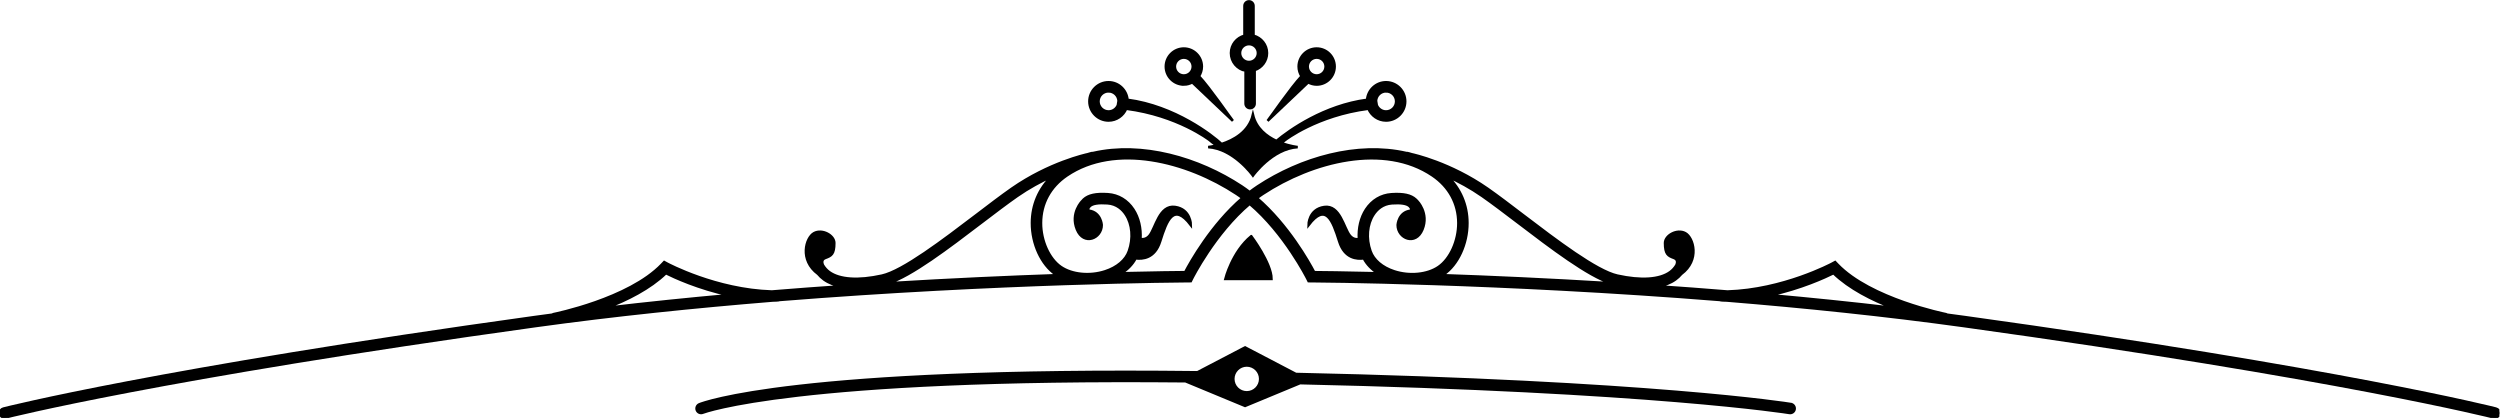 <?xml version="1.0" encoding="UTF-8" standalone="no"?>
<svg
   xmlns:dc="http://purl.org/dc/elements/1.1/"
   xmlns:cc="http://creativecommons.org/ns#"
   xmlns:rdf="http://www.w3.org/1999/02/22-rdf-syntax-ns#"
   xmlns:svg="http://www.w3.org/2000/svg"
   xmlns="http://www.w3.org/2000/svg"
   xmlns:sodipodi="http://sodipodi.sourceforge.net/DTD/sodipodi-0.dtd"
   xmlns:inkscape="http://www.inkscape.org/namespaces/inkscape"
   version="1.1"
   id="svg2"
   xml:space="preserve"
   width="513.799"
   height="85.9"
   viewBox="0 0 513.799 85.9"
   sodipodi:docname="vectorian045.pdf"><defs
     id="defs6"><clipPath
       clipPathUnits="userSpaceOnUse"
       id="clipPath32"><path
         d="M 0,-0.073 H 385.349 V 64.154 H 0 Z"
         id="path30" /></clipPath></defs><sodipodi:namedview
     pagecolor="#ffffff"
     bordercolor="#666666"
     borderopacity="1"
     objecttolerance="10"
     gridtolerance="10"
     guidetolerance="10"
     inkscape:pageopacity="0"
     inkscape:pageshadow="2"
     inkscape:window-width="640"
     inkscape:window-height="480"
     id="namedview4" /><g
     id="g10"
     inkscape:groupmode="layer"
     inkscape:label="vectorian045"
     transform="matrix(1.333,0,0,-1.333,0,85.9)"><g
       id="g12"
       transform="translate(72,-7.774)"><g
         id="g14"
         transform="translate(-72,7.847)"><g
           id="g16"><g
             id="g18"><path
               d="m 170.913,45.791 c 1.226,0 2.275,0.757 2.718,1.819 7.912,-1.022 12.819,-4.8 12.874,-4.851 0.155,-0.146 0.654,-0.544 1.109,-0.813 -0.79,-0.198 -1.341,-0.256 -1.341,-0.256 3.925,-0.229 6.901,-4.387 6.901,-4.387 0,0 2.979,4.158 6.904,4.387 0,0 -1.152,0.117 -2.525,0.626 0.251,0.181 0.466,0.357 0.555,0.443 0.056,0.051 4.962,3.829 12.874,4.851 0.446,-1.062 1.494,-1.819 2.717,-1.819 1.626,0 2.947,1.322 2.947,2.947 0,1.622 -1.322,2.944 -2.947,2.944 -1.539,0 -2.794,-1.198 -2.92,-2.704 -6.592,-0.866 -11.965,-4.653 -13.976,-6.349 -1.533,0.712 -3.13,1.93 -3.629,4.029 -0.629,-2.664 -3.032,-3.92 -4.829,-4.499 -1.406,1.325 -7.222,5.861 -14.511,6.819 -0.128,1.506 -1.379,2.704 -2.922,2.704 -1.622,0 -2.946,-1.322 -2.946,-2.944 0,-1.626 1.323,-2.947 2.946,-2.947 z m 42.786,4.502 c 0.862,0 1.56,-0.699 1.56,-1.555 0,-0.859 -0.698,-1.562 -1.56,-1.562 -0.648,0 -1.203,0.398 -1.437,0.965 L 212.148,48.82 c 0.045,0.818 0.72,1.474 1.552,1.474 z m -42.786,0 c 0.832,0 1.507,-0.656 1.552,-1.474 l -0.11,-0.678 c -0.238,-0.566 -0.79,-0.965 -1.442,-0.965 -0.859,0 -1.558,0.702 -1.558,1.562 0,0.856 0.699,1.555 1.558,1.555 z"
               style="fill:#000000;fill-opacity:1;fill-rule:nonzero;stroke:#000000;stroke-width:0.399;stroke-linecap:butt;stroke-linejoin:miter;stroke-miterlimit:10;stroke-dasharray:none;stroke-opacity:1"
               id="path20" /><path
               d="m 182.52,51.335 c 0.475,0 0.914,0.131 1.307,0.342 l 6.256,-5.942 c -0.413,0.507 -3.632,5.184 -5.235,6.879 0.275,0.432 0.446,0.941 0.446,1.493 0,1.53 -1.246,2.773 -2.774,2.773 -1.526,0 -2.771,-1.243 -2.771,-2.773 0,-1.528 1.245,-2.771 2.771,-2.771 z m 0,4.155 c 0.766,0 1.386,-0.619 1.386,-1.384 0,-0.762 -0.619,-1.384 -1.386,-1.384 -0.765,0 -1.387,0.622 -1.387,1.384 0,0.765 0.622,1.384 1.387,1.384 z"
               style="fill:#000000;fill-opacity:1;fill-rule:nonzero;stroke:#000000;stroke-width:0.399;stroke-linecap:butt;stroke-linejoin:miter;stroke-miterlimit:10;stroke-dasharray:none;stroke-opacity:1"
               id="path22" /><path
               d="m 201.695,51.678 c 0.392,-0.211 0.83,-0.342 1.306,-0.342 1.53,0 2.768,1.243 2.768,2.771 0,1.53 -1.238,2.773 -2.768,2.773 -1.531,0 -2.773,-1.243 -2.773,-2.773 0,-0.552 0.165,-1.061 0.443,-1.493 -1.602,-1.694 -4.824,-6.371 -5.237,-6.879 z m 1.306,3.813 c 0.765,0 1.384,-0.619 1.384,-1.384 0,-0.762 -0.619,-1.384 -1.384,-1.384 -0.765,0 -1.389,0.622 -1.389,1.384 0,0.765 0.624,1.384 1.389,1.384 z"
               style="fill:#000000;fill-opacity:1;fill-rule:nonzero;stroke:#000000;stroke-width:0.399;stroke-linecap:butt;stroke-linejoin:miter;stroke-miterlimit:10;stroke-dasharray:none;stroke-opacity:1"
               id="path24" /><path
               d="m 192.046,53.466 v -5.078 c 0,-0.381 0.312,-0.691 0.693,-0.691 0.384,0 0.696,0.31 0.696,0.691 v 5.179 c 1.099,0.365 1.904,1.392 1.904,2.621 0,1.288 -0.89,2.36 -2.08,2.67 v 4.602 c 0,0.384 -0.309,0.693 -0.691,0.693 -0.382,0 -0.694,-0.309 -0.694,-0.693 v -4.602 c -1.19,-0.31 -2.08,-1.382 -2.08,-2.67 0,-1.354 0.974,-2.477 2.253,-2.722 z m 0.522,4.106 c 0.763,0 1.384,-0.624 1.384,-1.384 0,-0.766 -0.621,-1.387 -1.384,-1.387 -0.763,0 -1.39,0.621 -1.39,1.387 0,0.76 0.627,1.384 1.39,1.384 z"
               style="fill:#000000;fill-opacity:1;fill-rule:nonzero;stroke:#000000;stroke-width:0.399;stroke-linecap:butt;stroke-linejoin:miter;stroke-miterlimit:10;stroke-dasharray:none;stroke-opacity:1"
               id="path26" /><g
               id="g28"
               clip-path="url(#clipPath32)"><path
                 d="m 384.83,1.365 c -0.234,0.061 -23.847,6.053 -81.843,14.104 -0.918,0.131 -1.843,0.253 -2.768,0.374 -0.061,0.037 -0.122,0.069 -0.194,0.085 -0.117,0.022 -11.632,2.334 -16.727,7.65 l -0.363,0.382 -0.469,-0.254 c -0.077,-0.04 -7.536,-4.027 -16.127,-4.288 -3.621,0.296 -7.179,0.56 -10.658,0.8 0.958,0.195 1.862,0.52 2.622,1.067 0.347,0.25 0.646,0.533 0.914,0.85 2.901,2.142 1.869,5.597 0.619,6.278 -1.272,0.69 -3.122,-0.35 -3.122,-1.504 0,-1.747 0.466,-1.962 1.387,-2.309 0.621,-0.232 0.512,-0.77 0.376,-1.104 -0.253,-0.421 -0.573,-0.79 -0.982,-1.086 -1.603,-1.157 -4.494,-1.349 -8.134,-0.541 -3.234,0.718 -9.475,5.474 -14.491,9.293 -2.021,1.542 -3.934,3 -5.528,4.114 -5.768,4.014 -11.447,5.254 -11.688,5.306 -0.141,0.032 -0.71,0.237 -0.835,0.189 -7.536,1.73 -16.227,-0.742 -22.904,-5.139 -0.422,-0.28 -0.837,-0.581 -1.245,-0.89 -0.403,0.309 -0.818,0.61 -1.24,0.89 -6.675,4.397 -15.367,6.869 -22.903,5.139 -0.123,0.048 -0.694,-0.157 -0.837,-0.189 -0.24,-0.051 -5.92,-1.291 -11.687,-5.306 -1.594,-1.114 -3.506,-2.571 -5.528,-4.114 -5.019,-3.819 -11.259,-8.575 -14.493,-9.293 -3.638,-0.808 -6.526,-0.616 -8.135,0.541 -0.411,0.296 -0.73,0.666 -0.979,1.086 -0.141,0.334 -0.248,0.872 0.371,1.104 0.923,0.347 1.387,0.562 1.387,2.309 0,1.154 -1.85,2.194 -3.12,1.504 -1.248,-0.682 -2.282,-4.136 0.624,-6.278 0.262,-0.317 0.566,-0.6 0.907,-0.85 0.762,-0.547 1.666,-0.872 2.626,-1.067 -3.477,-0.24 -7.035,-0.504 -10.661,-0.8 -8.586,0.261 -16.047,4.248 -16.125,4.288 l -0.467,0.254 -0.365,-0.382 c -5.096,-5.315 -16.61,-7.627 -16.725,-7.65 -0.07,-0.016 -0.131,-0.048 -0.194,-0.085 -0.925,-0.122 -1.848,-0.243 -2.771,-0.374 C 24.363,7.418 0.75,1.426 0.518,1.365 0.202,1.285 -7.8e-4,1.003 -7.8e-4,0.693 c 0,-0.054 0.003,-0.115 0.019,-0.171 0.096,-0.371 0.474,-0.594 0.843,-0.501 0.234,0.062 23.788,6.043 81.686,14.077 12.199,1.693 24.704,2.971 36.575,3.939 0.25,-0.006 0.99,0.027 1.098,0.091 34.037,2.725 62.554,2.89 62.938,2.893 l 0.43,0.002 0.189,0.384 c 0.037,0.077 3.518,7.006 8.893,11.546 5.378,-4.539 8.859,-11.469 8.898,-11.546 l 0.192,-0.384 0.426,-0.002 c 0.387,-0.003 28.901,-0.168 62.943,-2.893 0.104,-0.064 0.843,-0.098 1.093,-0.091 11.872,-0.968 24.38,-2.246 36.575,-3.939 57.9,-8.034 81.454,-14.015 81.687,-14.077 0.371,-0.093 0.75,0.13 0.84,0.501 0.018,0.056 0.026,0.117 0.026,0.171 0,0.31 -0.208,0.592 -0.52,0.672 z M 93.477,16.895 c 3.214,1.234 6.738,2.992 9.187,5.362 1.245,-0.622 4.963,-2.352 9.783,-3.4 -6.245,-0.563 -12.61,-1.21 -18.97,-1.962 z m 135.071,17.243 c 1.571,-1.098 3.475,-2.546 5.486,-4.075 5.085,-3.877 10.81,-8.234 14.405,-9.373 -9.84,0.6 -18.755,0.992 -26.082,1.246 0.075,0.045 0.154,0.083 0.222,0.13 2.195,1.509 3.666,4.696 3.658,7.925 -0.006,2.781 -1.077,5.259 -3.021,7.165 1.65,-0.752 3.491,-1.738 5.331,-3.018 z m -77.235,-4.075 c 2.013,1.53 3.914,2.978 5.486,4.075 1.838,1.28 3.683,2.266 5.33,3.018 -1.942,-1.906 -3.014,-4.384 -3.021,-7.165 -0.008,-3.229 1.459,-6.416 3.658,-7.925 0.069,-0.046 0.147,-0.085 0.221,-0.13 -7.323,-0.254 -16.24,-0.646 -26.079,-1.246 3.597,1.139 9.319,5.496 14.405,9.373 z m 31.418,-7.663 c -1.117,-0.006 -4.595,-0.045 -9.835,-0.17 0.955,0.629 1.726,1.406 2.192,2.317 1.045,-0.147 2.957,-0.019 3.773,2.594 1.045,3.339 2.082,6.006 4.736,2.539 0,0 0,2.426 -2.426,2.773 -2.424,0.347 -3.003,-3.235 -3.925,-4.39 -0.454,-0.566 -0.992,-0.632 -1.418,-0.55 0.109,1.661 -0.261,3.286 -1.096,4.557 -0.928,1.41 -2.315,2.24 -3.906,2.346 -1.859,0.125 -3.01,-0.128 -3.744,-0.808 -0.078,-0.078 -0.152,-0.163 -0.222,-0.245 -0.008,0.014 -1.856,-1.834 -0.816,-4.371 1.038,-2.542 3.811,-1.389 3.811,0.69 0,0 -0.117,1.963 -1.963,2.195 l -0.163,0.234 c 0.072,0.208 0.173,0.366 0.304,0.485 0.416,0.389 1.296,0.531 2.699,0.437 1.472,-0.096 2.363,-0.992 2.843,-1.726 0.995,-1.51 1.176,-3.68 0.474,-5.664 -0.482,-1.378 -1.816,-2.512 -3.658,-3.11 -2.374,-0.774 -5.125,-0.502 -6.842,0.68 -1.805,1.242 -3.064,4.029 -3.054,6.778 0.005,2.986 1.418,5.586 3.974,7.322 7.45,5.062 18.525,2.221 26.194,-2.837 0.307,-0.197 0.6,-0.419 0.896,-0.638 -4.821,-4.146 -8.035,-9.915 -8.829,-11.434 z m 11.056,11.434 c 0.294,0.219 0.587,0.442 0.893,0.638 7.669,5.058 18.744,7.899 26.194,2.837 2.558,-1.736 3.968,-4.336 3.978,-7.322 0.01,-2.749 -1.25,-5.536 -3.054,-6.778 -1.717,-1.182 -4.467,-1.454 -6.843,-0.68 -1.84,0.598 -3.173,1.733 -3.659,3.11 -0.702,1.984 -0.522,4.154 0.474,5.664 0.485,0.734 1.371,1.63 2.843,1.726 1.405,0.094 2.286,-0.048 2.704,-0.437 0.126,-0.118 0.227,-0.277 0.302,-0.485 l -0.163,-0.234 c -1.85,-0.232 -1.962,-2.195 -1.962,-2.195 0,-2.078 2.768,-3.232 3.808,-0.69 1.038,2.538 -0.808,4.386 -0.808,4.386 -0.077,0.067 -0.149,0.152 -0.232,0.23 -0.731,0.68 -1.886,0.933 -3.744,0.808 -1.59,-0.106 -2.978,-0.936 -3.906,-2.346 -0.832,-1.27 -1.2,-2.896 -1.093,-4.557 -0.429,-0.082 -0.963,-0.016 -1.418,0.55 -0.926,1.155 -1.499,4.738 -3.928,4.39 -2.422,-0.347 -2.422,-2.773 -2.422,-2.773 2.653,3.467 3.691,0.8 4.733,-2.539 0.818,-2.613 2.728,-2.741 3.778,-2.594 0.469,-0.91 1.237,-1.688 2.192,-2.317 -5.245,0.125 -8.719,0.163 -9.837,0.17 -0.795,1.518 -4.008,7.288 -8.829,11.434 z m 79.115,-14.978 c 4.816,1.048 8.534,2.778 9.783,3.4 2.446,-2.37 5.971,-4.128 9.187,-5.362 -6.363,0.752 -12.728,1.398 -18.97,1.962 z"
                 style="fill:#000000;fill-opacity:1;fill-rule:nonzero;stroke:#000000;stroke-width:0.399;stroke-linecap:butt;stroke-linejoin:miter;stroke-miterlimit:10;stroke-dasharray:none;stroke-opacity:1"
                 id="path34" /><path
                 d="m 192.914,27.948 c -2.944,-2.422 -3.986,-6.582 -3.986,-6.582 h 7.106 c 0,2.426 -3.12,6.582 -3.12,6.582 z"
                 style="fill:#000000;fill-opacity:1;fill-rule:nonzero;stroke:#000000;stroke-width:0.399;stroke-linecap:butt;stroke-linejoin:miter;stroke-miterlimit:10;stroke-dasharray:none;stroke-opacity:1"
                 id="path36" /><path
                 d="m 276.115,2.071 c -0.219,0.037 -21.408,3.434 -76.318,4.632 l -7.835,4.094 -7.341,-3.834 c -62.001,0.722 -76.207,-4.699 -76.788,-4.933 -0.355,-0.142 -0.526,-0.547 -0.386,-0.901 0.144,-0.354 0.546,-0.525 0.904,-0.382 0.138,0.051 14.418,5.434 74.427,4.848 l 9.184,-3.805 8.477,3.512 c 54.285,-1.208 75.233,-4.563 75.451,-4.598 0.378,-0.062 0.739,0.192 0.798,0.573 0.064,0.373 -0.194,0.733 -0.573,0.794 z m -83.892,1.8 c -1.149,0 -2.08,0.93 -2.08,2.075 0,1.147 0.931,2.08 2.08,2.08 1.146,0 2.077,-0.933 2.077,-2.08 0,-1.146 -0.931,-2.075 -2.077,-2.075 z"
                 style="fill:#000000;fill-opacity:1;fill-rule:nonzero;stroke:#000000;stroke-width:0.399;stroke-linecap:butt;stroke-linejoin:miter;stroke-miterlimit:10;stroke-dasharray:none;stroke-opacity:1"
                 id="path38" /></g></g></g></g></g></g></svg>
